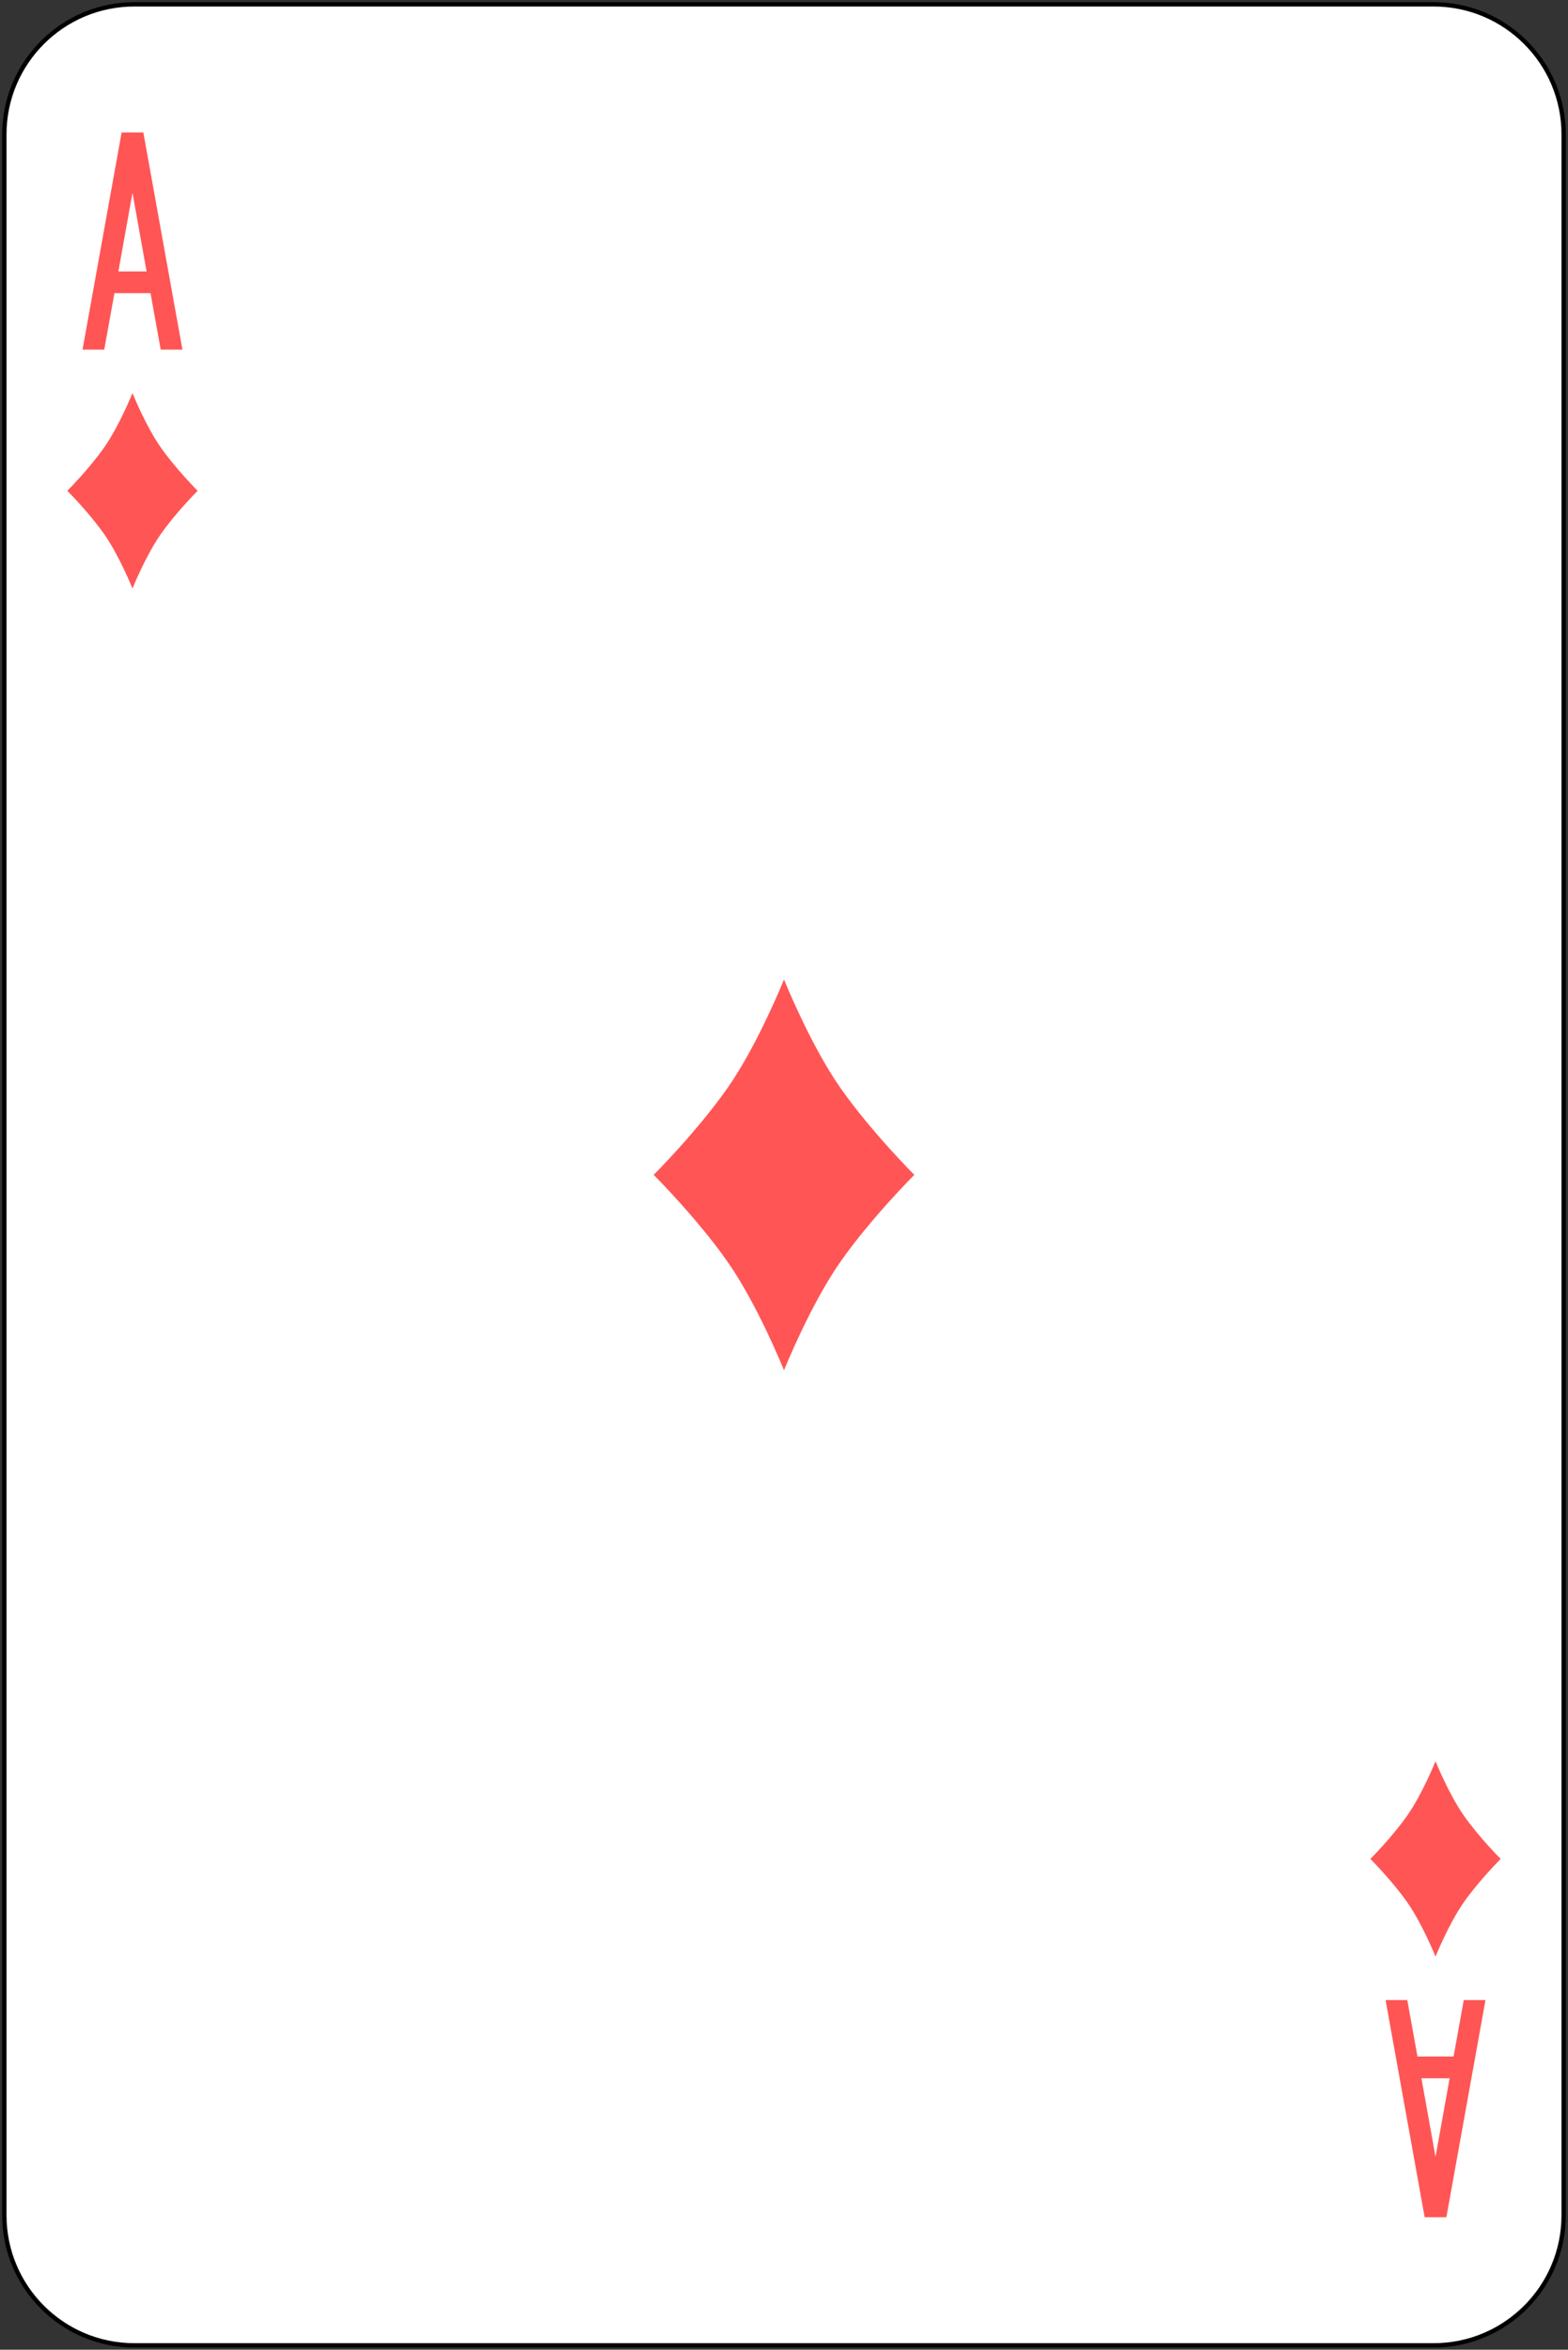 <svg width="361" height="541" viewBox="0 0 361 541" fill="none" xmlns="http://www.w3.org/2000/svg">
<rect x="0" y="0" width="361" height="541" fill="#333333" stroke="none"/>
<path d="M330.056 1H30.944C14.407 1 1 14.407 1 30.945V510.056C1 526.593 14.407 540 30.944 540H330.056C346.593 540 360 526.593 360 510.056V30.945C360 14.407 346.593 1 330.056 1Z" fill="white" stroke="black"/>
<path d="M180.5 225.5C180.5 225.5 186.5 240.5 193.5 250.5C200.5 260.5 210.5 270.5 210.5 270.5C210.5 270.5 200.5 280.5 193.5 290.5C186.5 300.5 180.5 315.5 180.5 315.5C180.5 315.5 174.5 300.5 167.5 290.5C160.5 280.5 150.5 270.5 150.5 270.5C150.5 270.5 160.5 260.5 167.5 250.5C174.5 240.5 180.5 225.5 180.5 225.5Z" fill="#FF5555"/>
<path d="M28 30.5L19 80.5H24L26.344 67.5H34.656L37 80.5H42L33 30.5H28ZM30.5 44.406L33.75 62.5H27.25L30.5 44.406Z" fill="#FF5555"/>
<path d="M328 510.5L319 460.5H324L326.344 473.5H334.656L337 460.5H342L333 510.5H328ZM330.5 496.594L333.75 478.5H327.25L330.5 496.594Z" fill="#FF5555"/>
<path d="M30.5 90.5C30.5 90.5 33.5 98 37 103C40.5 108 45.5 113 45.5 113C45.5 113 40.5 118 37 123C33.5 128 30.5 135.5 30.5 135.5C30.5 135.5 27.5 128 24 123C20.5 118 15.5 113 15.5 113C15.5 113 20.5 108 24 103C27.5 98 30.5 90.5 30.5 90.5Z" fill="#FF5555"/>
<path d="M330.5 405.5C330.5 405.5 333.5 413 337 418C340.5 423 345.5 428 345.5 428C345.5 428 340.5 433 337 438C333.5 443 330.5 450.5 330.5 450.5C330.5 450.5 327.5 443 324 438C320.5 433 315.5 428 315.5 428C315.5 428 320.5 423 324 418C327.5 413 330.5 405.5 330.5 405.5Z" fill="#FF5555"/>
</svg>

